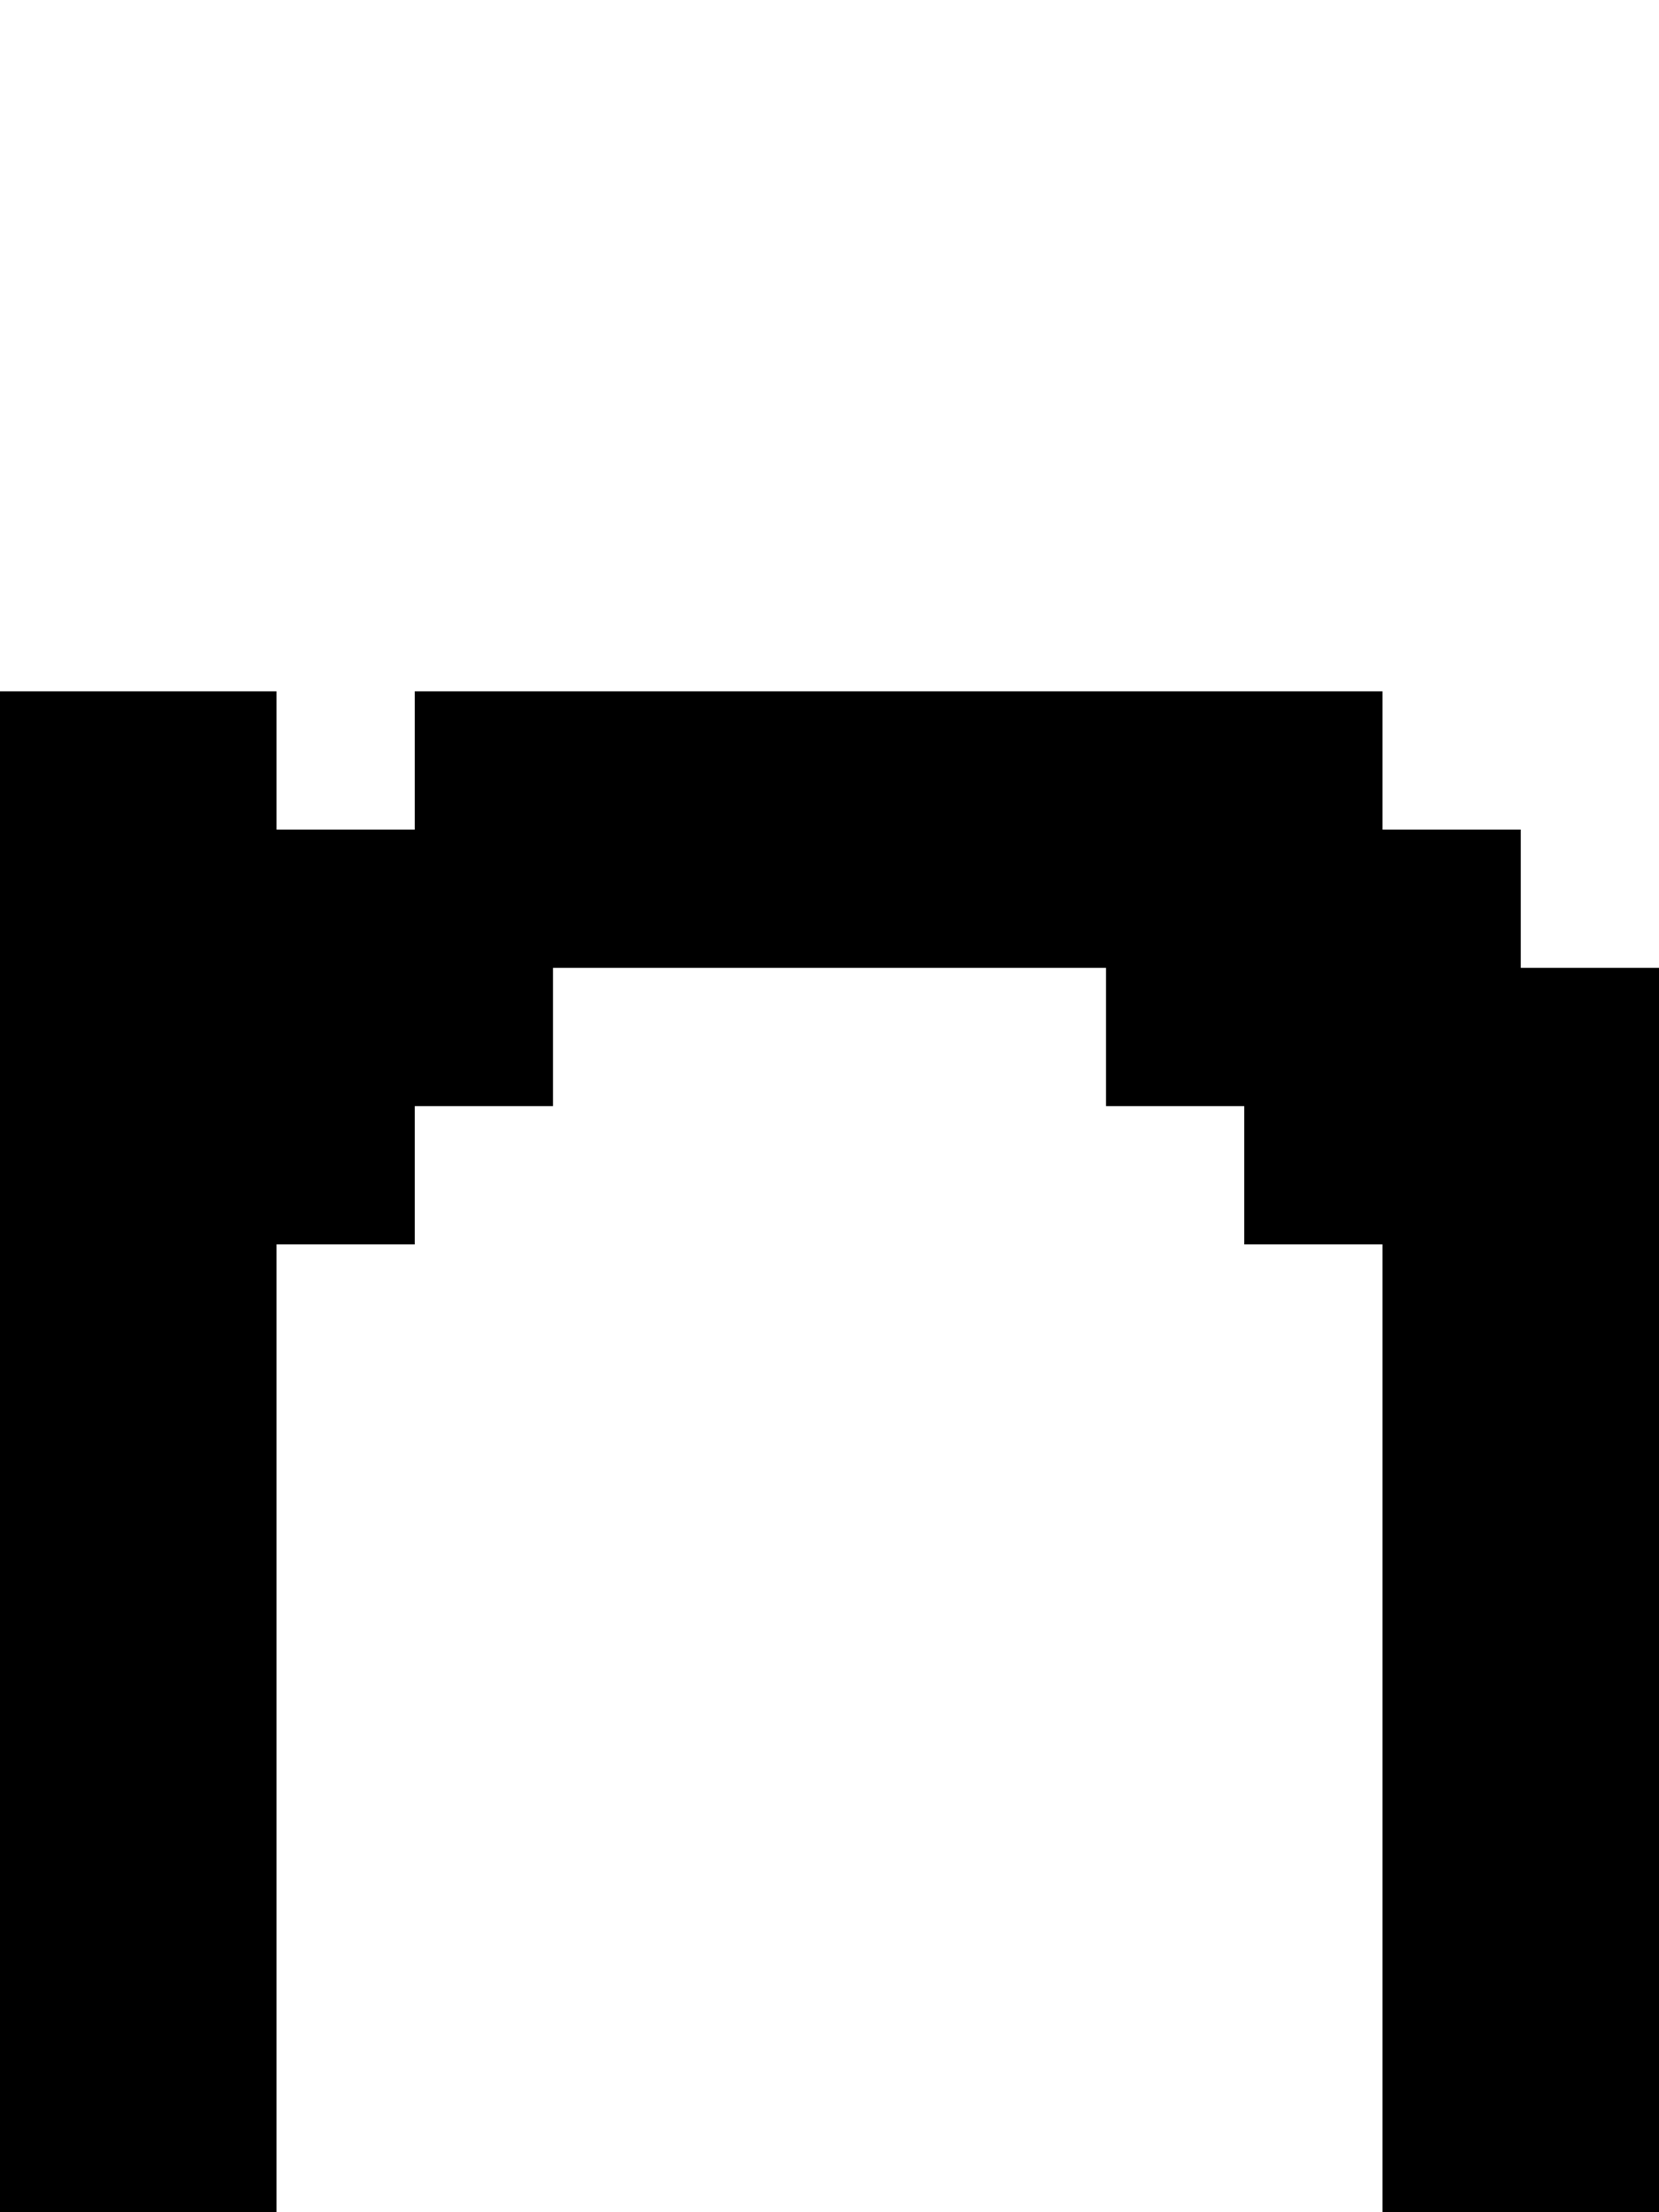 <?xml version="1.0" encoding="UTF-8" standalone="no"?>
<svg
   width="576"
   height="768"
   viewBox="0 0 576 768"
   version="1.1"
   id="svg128"
   xmlns="http://www.w3.org/2000/svg"
   xmlns:svg="http://www.w3.org/2000/svg">
  <defs
     id="defs2" />
  <path
     id="rect4"
     d="M 0 240 L 0 288 L 0 336 L 0 384 L 0 432 L 0 480 L 0 528 L 0 576 L 0 624 L 0 672 L 0 720 L 0 768 L 48 768 L 96 768 L 96 720 L 96 672 L 96 624 L 96 576 L 96 528 L 96 480 L 96 432 L 144 432 L 144 384 L 192 384 L 192 336 L 240 336 L 288 336 L 336 336 L 384 336 L 384 384 L 432 384 L 432 432 L 480 432 L 480 480 L 480 528 L 480 576 L 480 624 L 480 672 L 480 720 L 480 768 L 528 768 L 576 768 L 576 720 L 576 672 L 576 624 L 576 576 L 576 528 L 576 480 L 576 432 L 576 384 L 576 336 L 528 336 L 528 288 L 480 288 L 480 240 L 432 240 L 384 240 L 336 240 L 288 240 L 240 240 L 192 240 L 144 240 L 144 288 L 96 288 L 96 240 L 48 240 L 0 240 z " />
</svg>
